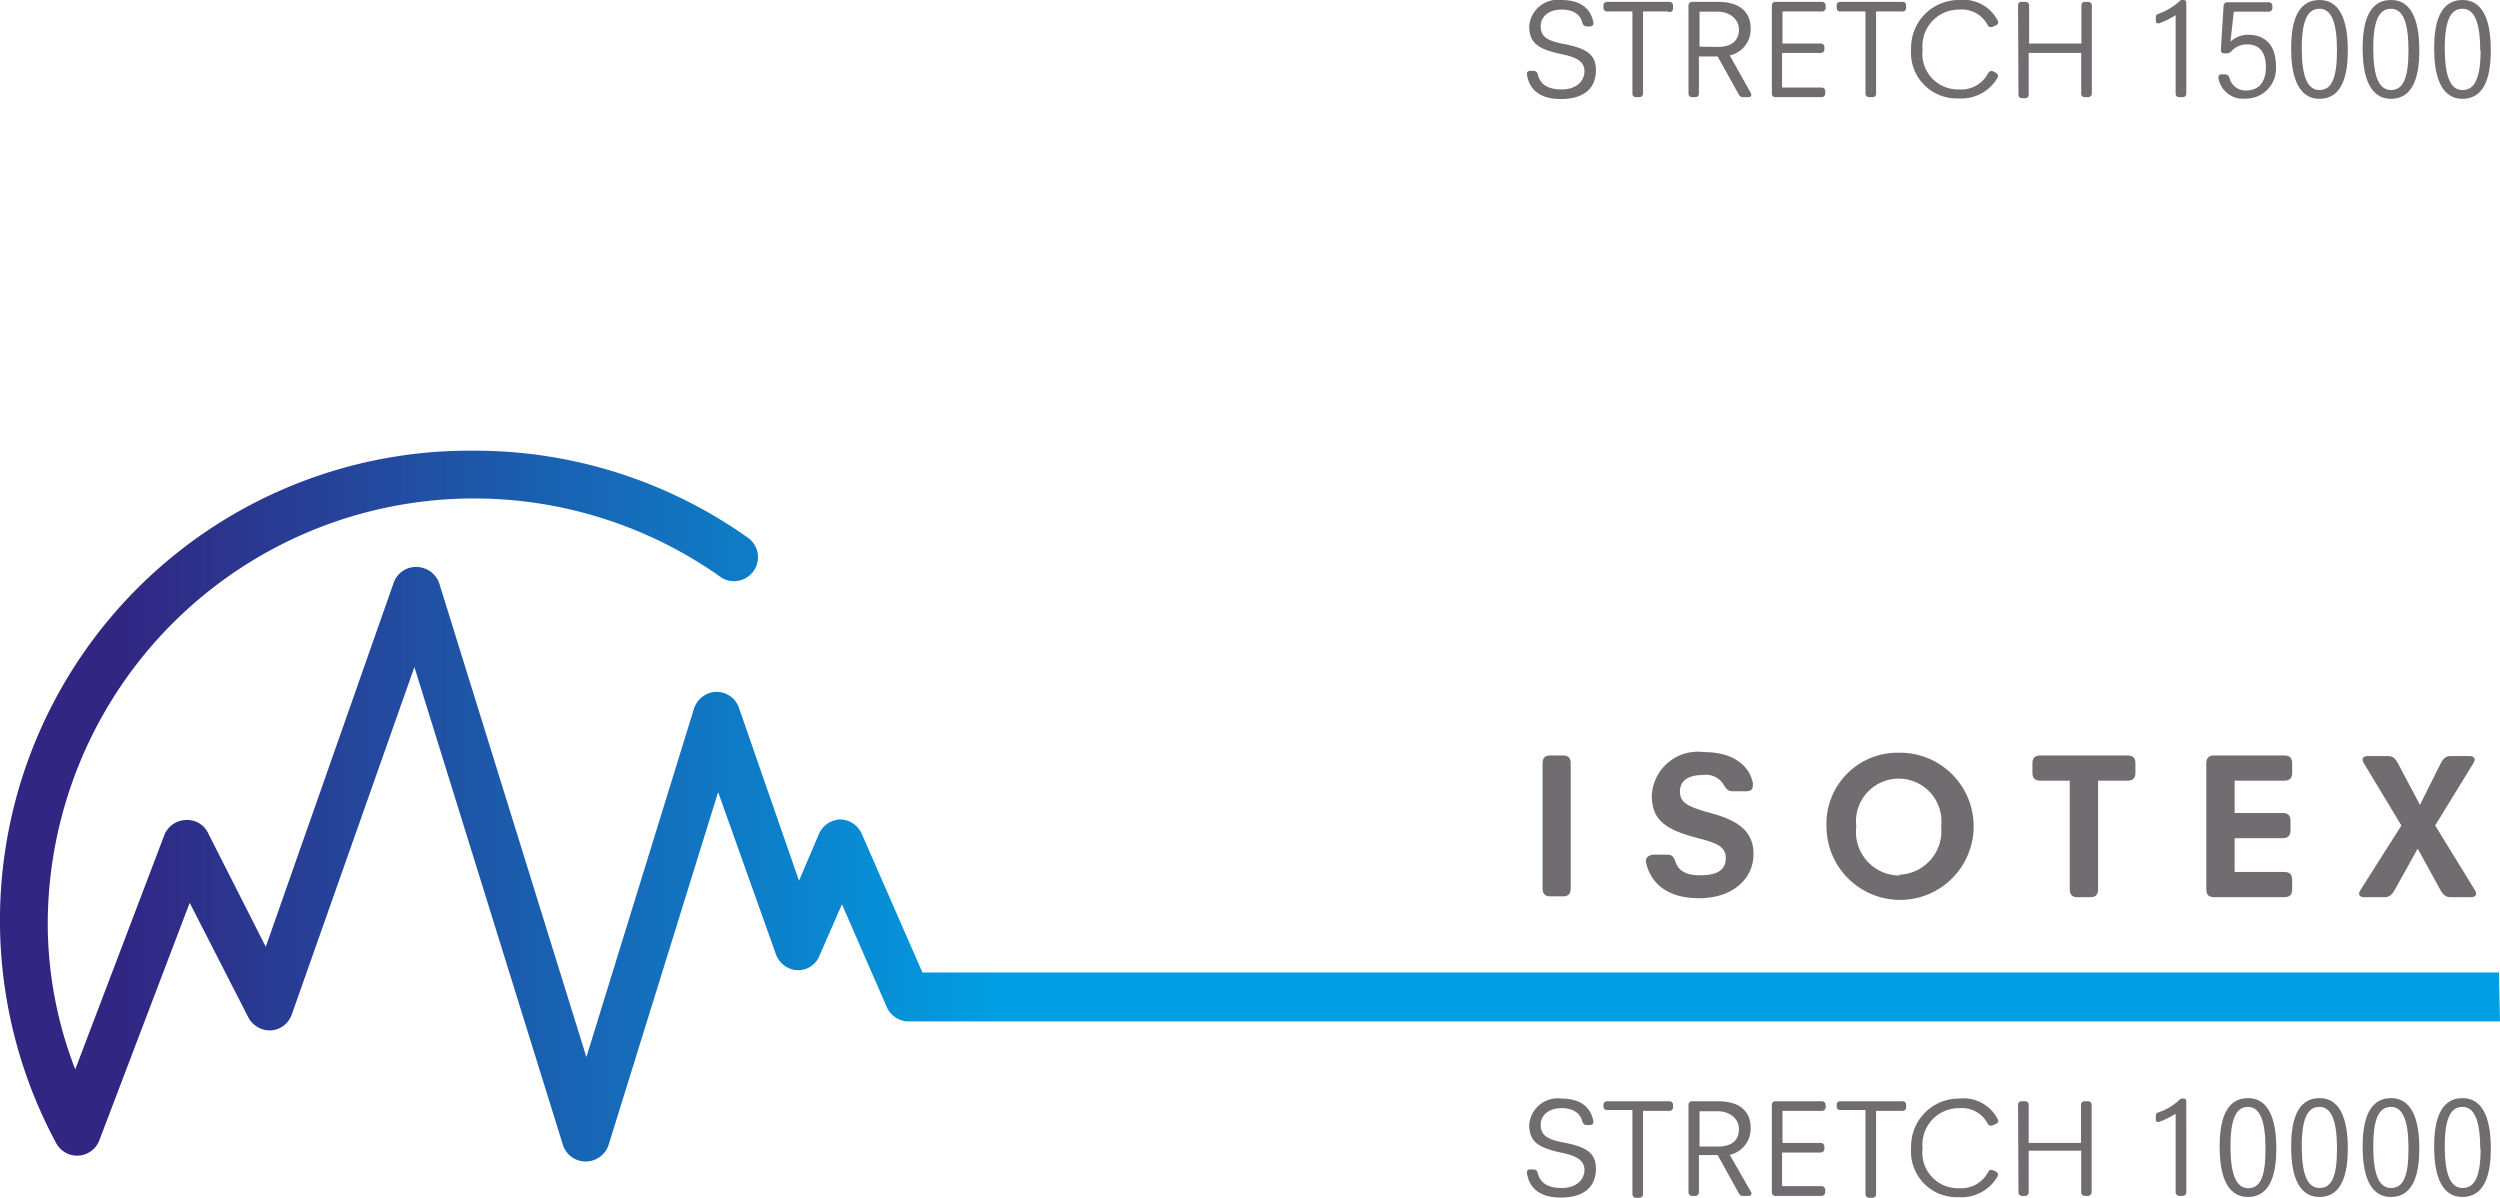 <svg xmlns="http://www.w3.org/2000/svg" xmlns:xlink="http://www.w3.org/1999/xlink" viewBox="0 0 119.93 57.45"><defs><style>.cls-1{fill:#716c6f;}.cls-2{fill:url(#linear-gradient);}</style><linearGradient id="linear-gradient" y1="38.67" x2="119.93" y2="38.67" gradientUnits="userSpaceOnUse"><stop offset="0.05" stop-color="#312783"/><stop offset="0.13" stop-color="#264298"/><stop offset="0.4" stop-color="#009fe3"/></linearGradient></defs><title>Asset 18</title><g id="Layer_2" data-name="Layer 2"><g id="Layer_1-2" data-name="Layer 1"><path class="cls-1" d="M73.39,3.4h.17a.2.2,0,0,1,.21.17c.12.51.53.72,1.14.72.78,0,1.1-.46,1.1-.87s-.28-.66-1.09-.82c-1-.22-1.56-.45-1.56-1.34A1.37,1.37,0,0,1,74.9,0c1,0,1.44.48,1.54,1.1a.15.15,0,0,1-.14.17h-.17a.23.23,0,0,1-.22-.17c-.08-.35-.37-.64-1-.64s-1,.35-1,.79.2.67,1,.84c1.16.21,1.65.49,1.65,1.28s-.49,1.38-1.68,1.38c-1,0-1.52-.44-1.63-1.18A.14.14,0,0,1,73.39,3.4Z"/><path class="cls-1" d="M78.31.55H77.09a.17.17,0,0,1-.17-.17V.25a.17.17,0,0,1,.17-.16h3a.17.17,0,0,1,.17.16V.38A.17.17,0,0,1,80,.55H78.82V4.49a.17.17,0,0,1-.17.17h-.17a.16.16,0,0,1-.17-.17Z"/><path class="cls-1" d="M81,.25a.17.17,0,0,1,.17-.16h1.25c1.21,0,1.56.65,1.56,1.25a1.28,1.28,0,0,1-1,1.32L84,4.48a.12.12,0,0,1-.11.18h-.29c-.1,0-.15-.06-.2-.15l-1-1.8h-.9V4.49a.16.16,0,0,1-.16.17h-.18A.17.17,0,0,1,81,4.49Zm1.42,2c.62,0,1-.28,1-.83s-.51-.86-1-.86h-.89V2.24Z"/><path class="cls-1" d="M85,.25a.16.16,0,0,1,.17-.16h2.24a.17.17,0,0,1,.17.16V.38a.17.17,0,0,1-.17.17h-1.9V2.09h1.84a.17.17,0,0,1,.17.16v.13a.17.17,0,0,1-.17.16H85.49V4.2h1.9a.17.17,0,0,1,.17.17v.12a.17.17,0,0,1-.17.17H85.15A.16.16,0,0,1,85,4.49Z"/><path class="cls-1" d="M89.49.55H88.27a.16.16,0,0,1-.16-.17V.25a.16.16,0,0,1,.16-.16h3a.16.16,0,0,1,.17.16V.38a.16.16,0,0,1-.17.17H90V4.49a.16.16,0,0,1-.16.17h-.18a.17.17,0,0,1-.17-.17Z"/><path class="cls-1" d="M94,0a1.84,1.84,0,0,1,1.84,1,.15.15,0,0,1-.08.21l-.18.08a.18.18,0,0,1-.23-.09A1.39,1.39,0,0,0,94,.46a1.75,1.75,0,0,0-1.77,1.92A1.71,1.71,0,0,0,94,4.29a1.44,1.44,0,0,0,1.38-.79.18.18,0,0,1,.23-.08l.15.08a.17.17,0,0,1,.07.22,2,2,0,0,1-1.88,1,2.19,2.19,0,0,1-2.27-2.37A2.29,2.29,0,0,1,94,0Z"/><path class="cls-1" d="M96.81.25A.16.16,0,0,1,97,.09h.17a.16.16,0,0,1,.17.16V2.09h2.51V.25A.16.16,0,0,1,100,.09h.18a.17.17,0,0,1,.17.16V4.49a.17.17,0,0,1-.17.17H100a.16.16,0,0,1-.16-.17V2.54H97.32v2a.16.16,0,0,1-.17.17H97a.16.16,0,0,1-.17-.17Z"/><path class="cls-1" d="M104.37.73a4.85,4.85,0,0,1-.79.39c-.08,0-.16,0-.16-.1V.82c0-.1.06-.14.16-.17a3.05,3.05,0,0,0,.93-.55c.06-.06.1-.1.18-.1h.08a.12.12,0,0,1,.11.13V4.49a.16.16,0,0,1-.17.17h-.17a.17.17,0,0,1-.17-.17Z"/><path class="cls-1" d="M106.59,3.57l.15,0a.21.21,0,0,1,.21.16.79.79,0,0,0,.81.61c.57,0,.94-.37.94-1.13,0-.6-.24-1.08-.88-1.08a1,1,0,0,0-.75.3.33.33,0,0,1-.24.13h-.14a.15.15,0,0,1-.15-.17l.13-2.12a.17.17,0,0,1,.18-.16h2a.16.16,0,0,1,.16.16V.39a.17.17,0,0,1-.16.17h-1.69L107,2h0a1.21,1.21,0,0,1,.88-.33c.63,0,1.3.35,1.3,1.49a1.44,1.44,0,0,1-1.46,1.57,1.19,1.19,0,0,1-1.3-1A.14.14,0,0,1,106.59,3.57Z"/><path class="cls-1" d="M109.91,2.32c0-1.12.23-2.32,1.36-2.32s1.36,1.29,1.36,2.42-.24,2.32-1.36,2.32S109.91,3.45,109.91,2.32Zm2.2.1c0-1.38-.28-2-.84-2s-.85.54-.85,1.9.28,2,.85,2S112.11,3.78,112.11,2.42Z"/><path class="cls-1" d="M113.34,2.32c0-1.12.23-2.32,1.36-2.32s1.36,1.29,1.36,2.42-.24,2.32-1.36,2.32S113.34,3.45,113.34,2.32Zm2.2.1c0-1.38-.28-2-.84-2s-.85.54-.85,1.9.28,2,.85,2S115.54,3.78,115.54,2.42Z"/><path class="cls-1" d="M116.77,2.32c0-1.12.23-2.32,1.36-2.32s1.36,1.29,1.36,2.42-.24,2.32-1.36,2.32S116.77,3.45,116.77,2.32Zm2.21.1c0-1.38-.29-2-.85-2s-.85.54-.85,1.9.28,2,.85,2S119,3.78,119,2.42Z"/><path class="cls-2" d="M119.93,49H43.54a1.16,1.16,0,0,1-1-.69l-2.15-4.93-1.08,2.47a1.1,1.1,0,0,1-1.09.69,1.15,1.15,0,0,1-1-.77L34.45,38,29.2,54.91a1.16,1.16,0,0,1-1.1.81h0A1.15,1.15,0,0,1,27,54.91L19.88,32,14,48.66a1.14,1.14,0,0,1-1,.77,1.17,1.17,0,0,1-1.09-.63L9.1,43.31,4.77,54.69a1.14,1.14,0,0,1-2.09.12A22.53,22.53,0,0,1,22.73,21.62a22.63,22.63,0,0,1,13.21,4.22,1.15,1.15,0,0,1-1.33,1.87A20.45,20.45,0,0,0,2.29,44.35,19.41,19.41,0,0,0,3.61,51.3L7.88,40.07a1.14,1.14,0,0,1,1-.73A1.11,1.11,0,0,1,10,40l2.75,5.42L18.87,28A1.13,1.13,0,0,1,20,27.2a1.16,1.16,0,0,1,1.08.81l7.05,22.7L33.29,34a1.16,1.16,0,0,1,1.08-.81h0a1.13,1.13,0,0,1,1.08.77l2.88,8.29L39.29,40a1.15,1.15,0,0,1,1.05-.69h0a1.16,1.16,0,0,1,1,.69l2.91,6.65h75.63Z"/><path class="cls-1" d="M74,36.62c0-.31.17-.38.38-.38h.59c.21,0,.38.07.38.38v6c0,.31-.17.38-.38.38h-.59c-.21,0-.38-.07-.38-.38Z"/><path class="cls-1" d="M79.28,41,80,41c.23,0,.3.14.38.36.17.47.59.63,1.17.63.77,0,1.24-.22,1.24-.82s-.51-.75-1.48-1c-1.37-.38-2.07-.81-2.07-2a2.21,2.21,0,0,1,2.5-2.09c1.42,0,2.18.65,2.35,1.49,0,.2,0,.38-.31.39l-.65,0c-.25,0-.34-.14-.47-.36a1,1,0,0,0-1-.42c-.64,0-1.07.26-1.07.79s.37.72,1.35,1c1.3.34,2.18.81,2.18,2s-1,2.12-2.61,2.12-2.36-.8-2.55-1.74C78.93,41.23,79,41.05,79.28,41Z"/><path class="cls-1" d="M91.12,36.11a3.53,3.53,0,1,1-3.5,3.54A3.41,3.41,0,0,1,91.12,36.11Zm0,5.85a2.09,2.09,0,0,0,2-2.31,2.05,2.05,0,1,0-4.07,0A2.09,2.09,0,0,0,91.12,42Z"/><path class="cls-1" d="M99.29,37.45H97.88c-.31,0-.38-.17-.38-.38v-.45c0-.21.07-.38.38-.38h4.18c.31,0,.38.17.38.38v.45c0,.21-.07.38-.38.38h-1.41v5.21c0,.31-.17.38-.38.38h-.6c-.21,0-.38-.07-.38-.38Z"/><path class="cls-1" d="M105.84,36.62c0-.31.17-.38.38-.38h3.36c.31,0,.38.17.38.38v.45c0,.21-.07.38-.38.38H107.2V39h2.3c.31,0,.38.17.38.38v.45c0,.21-.07.38-.38.38h-2.3v1.62h2.38c.31,0,.38.17.38.38v.45c0,.21-.07.38-.38.38h-3.36c-.21,0-.38-.07-.38-.38Z"/><path class="cls-1" d="M115.2,39.6l-1.81-3c-.13-.22,0-.33.18-.33h1c.23,0,.35.13.46.34l1.06,2,1-2c.11-.21.23-.34.46-.34h.93c.17,0,.32.11.18.33l-1.84,3,1.91,3.11c.14.22,0,.33-.18.33h-1c-.23,0-.35-.13-.47-.33l-1.1-2-1.11,2c-.12.2-.24.33-.47.33h-1c-.17,0-.31-.11-.18-.32Z"/><path class="cls-1" d="M73.39,56.1h.17a.21.21,0,0,1,.21.17c.12.51.53.72,1.14.72.78,0,1.1-.46,1.1-.86s-.28-.67-1.09-.83c-1-.22-1.56-.45-1.56-1.33A1.37,1.37,0,0,1,74.9,52.7c1,0,1.44.49,1.54,1.11a.15.15,0,0,1-.14.16h-.17a.22.22,0,0,1-.22-.16c-.08-.35-.37-.65-1-.65s-1,.36-1,.79.2.68,1,.84c1.16.21,1.65.49,1.65,1.28s-.49,1.38-1.68,1.38c-1,0-1.52-.44-1.63-1.18A.14.14,0,0,1,73.39,56.1Z"/><path class="cls-1" d="M78.31,53.25H77.09a.17.17,0,0,1-.17-.16V53a.17.17,0,0,1,.17-.17h3a.17.17,0,0,1,.17.17v.13a.17.17,0,0,1-.17.16H78.82v4a.18.18,0,0,1-.17.17h-.17a.17.17,0,0,1-.17-.17Z"/><path class="cls-1" d="M81,53a.17.17,0,0,1,.17-.17h1.25c1.21,0,1.56.65,1.56,1.25a1.28,1.28,0,0,1-1,1.32L84,57.18a.12.12,0,0,1-.11.19h-.29c-.1,0-.15-.06-.2-.15l-1-1.81h-.9V57.2a.17.17,0,0,1-.16.17h-.18A.18.18,0,0,1,81,57.2Zm1.42,2c.62,0,1-.27,1-.83s-.51-.86-1-.86h-.89v1.69Z"/><path class="cls-1" d="M85,53a.16.16,0,0,1,.17-.17h2.24a.17.17,0,0,1,.17.17v.13a.17.17,0,0,1-.17.16h-1.9v1.54h1.84a.17.17,0,0,1,.17.17v.12a.18.18,0,0,1-.17.17H85.49V56.9h1.9a.18.18,0,0,1,.17.17v.13a.18.18,0,0,1-.17.17H85.15A.17.17,0,0,1,85,57.2Z"/><path class="cls-1" d="M89.49,53.25H88.27a.16.16,0,0,1-.16-.16V53a.16.16,0,0,1,.16-.17h3a.16.16,0,0,1,.17.17v.13a.16.16,0,0,1-.17.16H90v4a.17.17,0,0,1-.16.17h-.18a.18.18,0,0,1-.17-.17Z"/><path class="cls-1" d="M94,52.7a1.84,1.84,0,0,1,1.84,1,.15.15,0,0,1-.08.21l-.18.08a.18.18,0,0,1-.23-.09A1.39,1.39,0,0,0,94,53.16a1.75,1.75,0,0,0-1.77,1.92A1.71,1.71,0,0,0,94,57a1.44,1.44,0,0,0,1.38-.79.17.17,0,0,1,.23-.07l.15.07a.17.17,0,0,1,.07.22,2,2,0,0,1-1.88,1,2.19,2.19,0,0,1-2.27-2.37A2.29,2.29,0,0,1,94,52.7Z"/><path class="cls-1" d="M96.81,53a.16.16,0,0,1,.17-.17h.17a.16.16,0,0,1,.17.17v1.83h2.51V53a.16.16,0,0,1,.16-.17h.18a.17.17,0,0,1,.17.17V57.2a.18.18,0,0,1-.17.17H100a.17.17,0,0,1-.16-.17v-2H97.32v2a.17.17,0,0,1-.17.17H97a.17.17,0,0,1-.17-.17Z"/><path class="cls-1" d="M104.37,53.43a4.85,4.85,0,0,1-.79.39c-.08,0-.16,0-.16-.09v-.21c0-.1.06-.14.16-.17a2.7,2.7,0,0,0,.93-.55c.06-.06.1-.1.18-.1h.08c.07,0,.11.06.11.14V57.2a.17.17,0,0,1-.17.17h-.17a.18.18,0,0,1-.17-.17Z"/><path class="cls-1" d="M106.48,55c0-1.11.23-2.32,1.36-2.32s1.36,1.3,1.36,2.42-.24,2.32-1.36,2.32S106.48,56.15,106.48,55Zm2.2.1c0-1.37-.28-2-.84-2S107,53.66,107,55s.28,2,.85,2S108.68,56.48,108.68,55.12Z"/><path class="cls-1" d="M109.91,55c0-1.11.23-2.32,1.36-2.32s1.36,1.3,1.36,2.42-.24,2.32-1.36,2.32S109.91,56.15,109.91,55Zm2.2.1c0-1.37-.28-2-.84-2s-.85.53-.85,1.89.28,2,.85,2S112.11,56.48,112.11,55.12Z"/><path class="cls-1" d="M113.34,55c0-1.11.23-2.32,1.36-2.32s1.36,1.3,1.36,2.42-.24,2.32-1.36,2.32S113.34,56.15,113.34,55Zm2.2.1c0-1.37-.28-2-.84-2s-.85.53-.85,1.89.28,2,.85,2S115.54,56.48,115.54,55.12Z"/><path class="cls-1" d="M116.77,55c0-1.11.23-2.32,1.36-2.32s1.36,1.3,1.36,2.42-.24,2.32-1.36,2.32S116.77,56.15,116.77,55Zm2.21.1c0-1.37-.29-2-.85-2s-.85.53-.85,1.89.28,2,.85,2S119,56.48,119,55.12Z"/></g></g></svg>